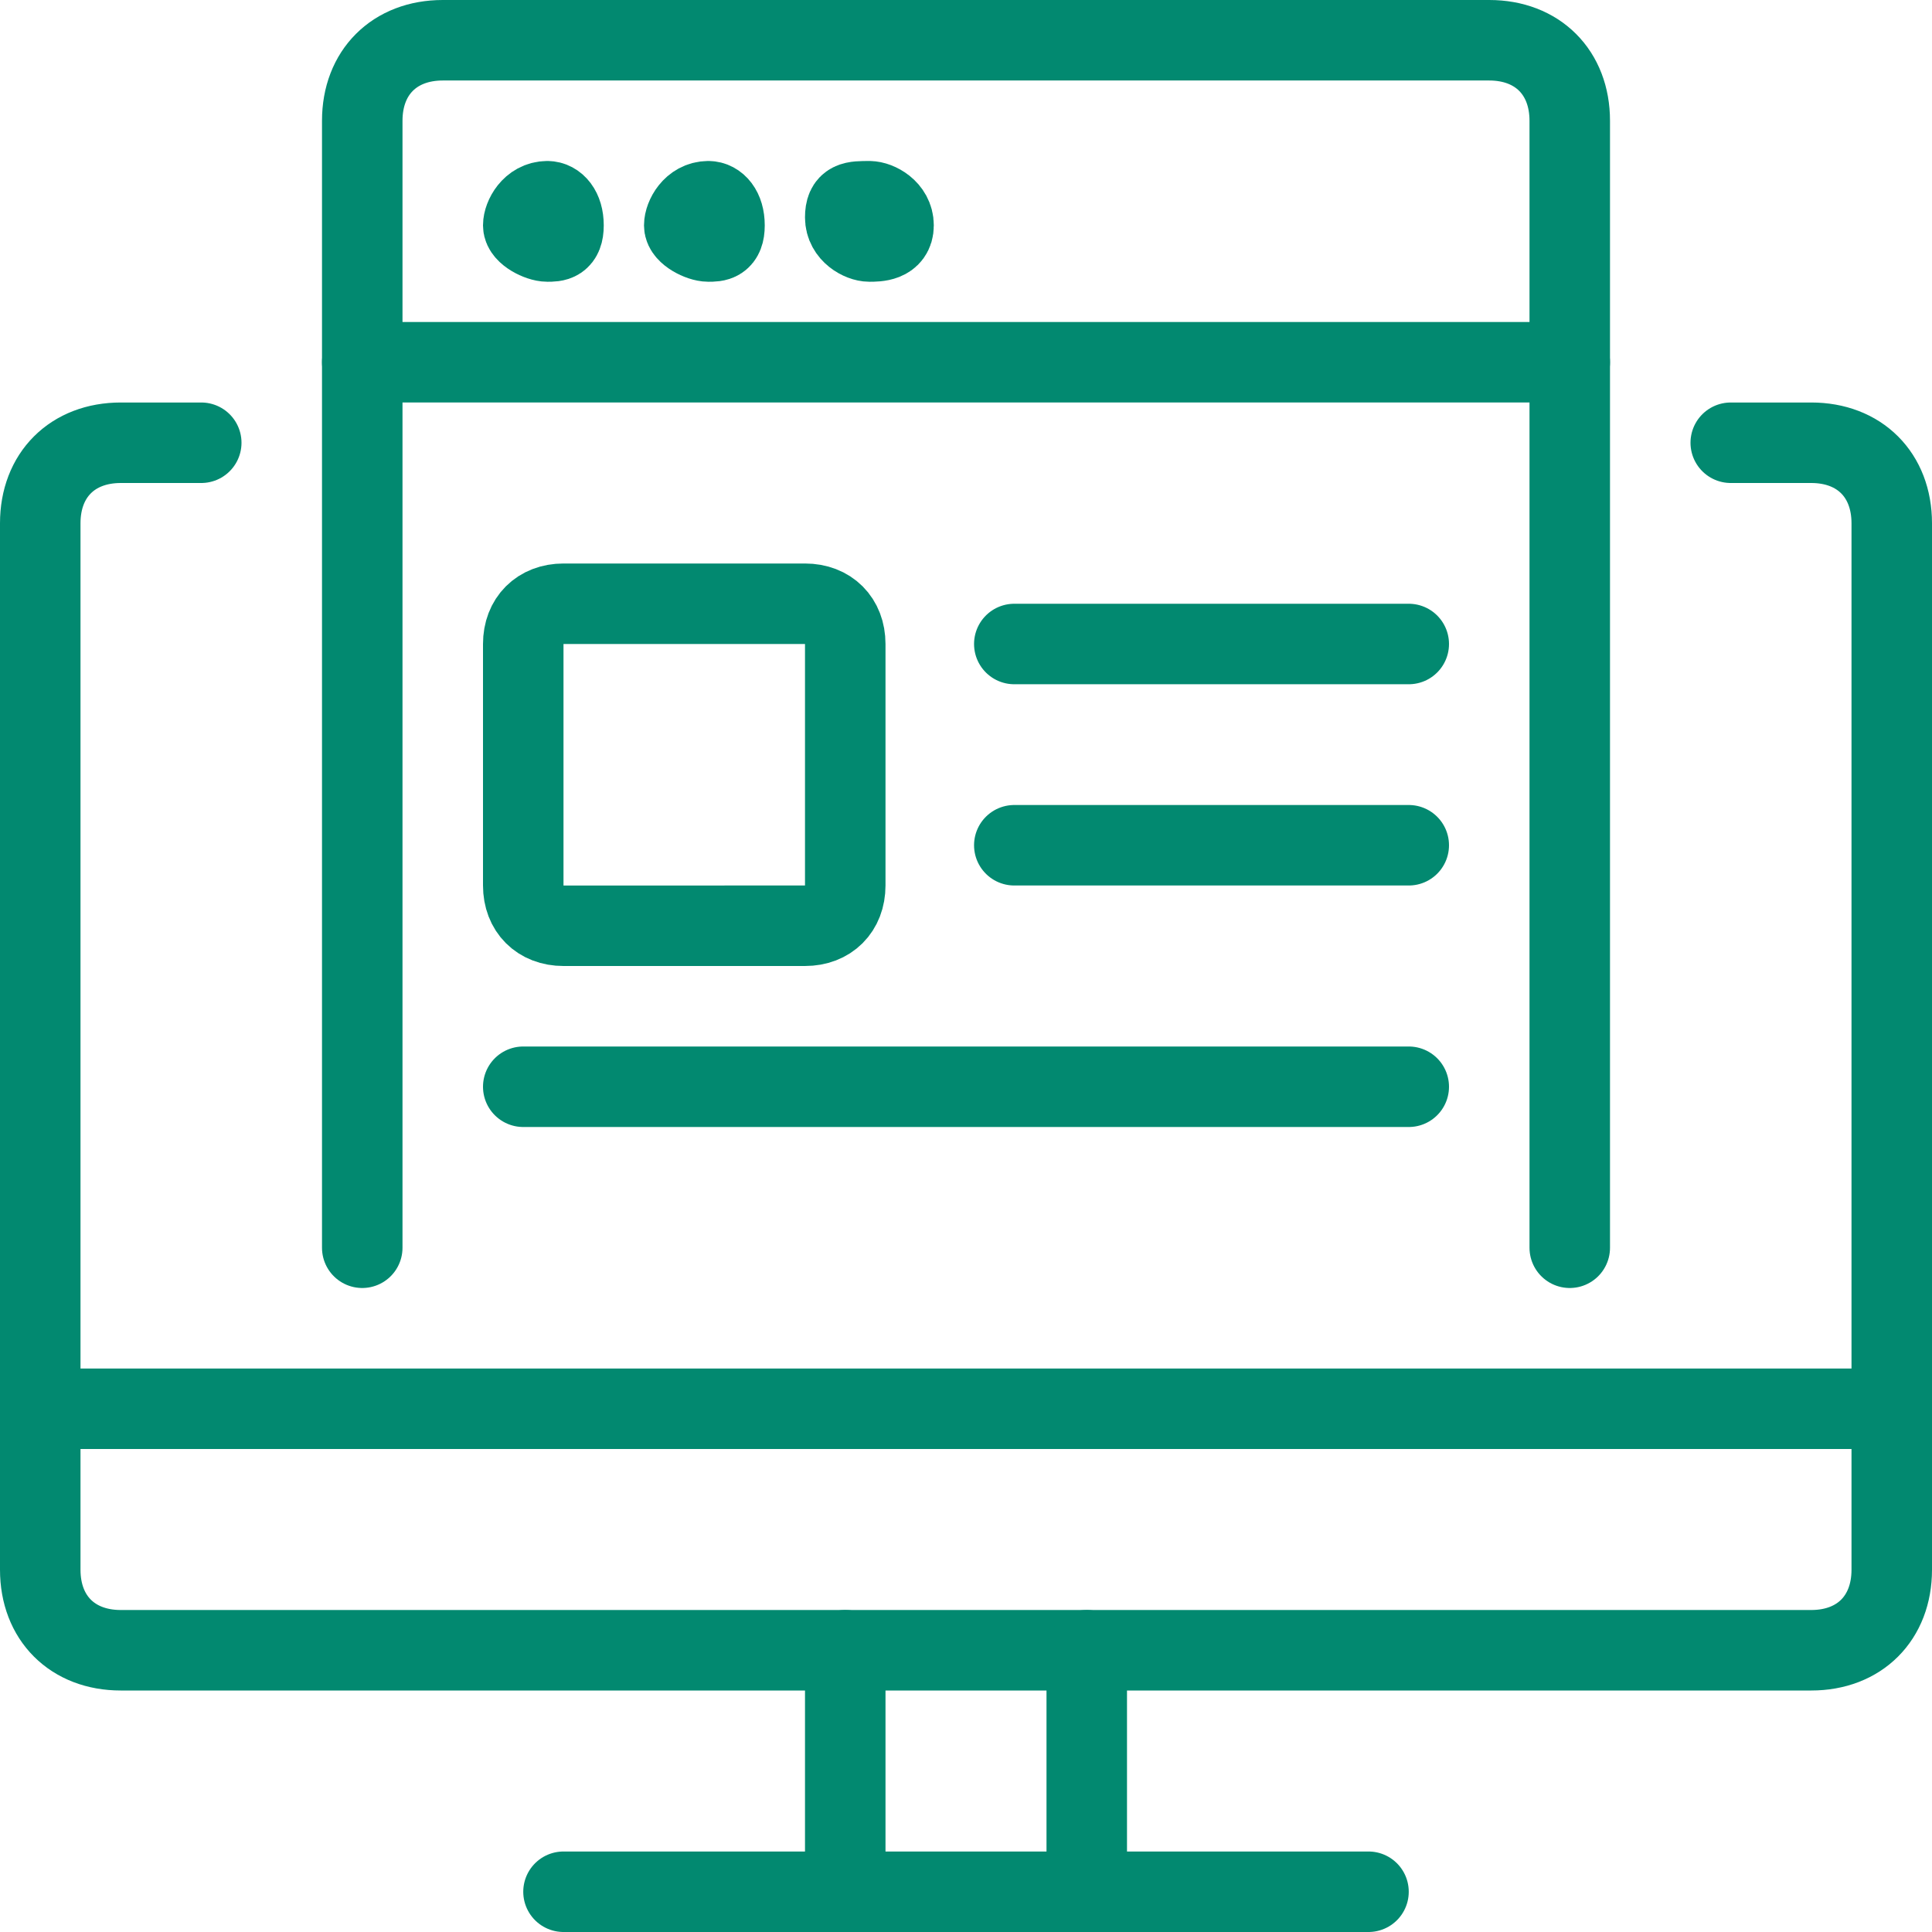 <?xml version="1.0" encoding="utf-8"?>
<!-- Generator: Adobe Illustrator 22.1.0, SVG Export Plug-In . SVG Version: 6.00 Build 0)  -->
<svg version="1.1" id="Layer_1" xmlns="http://www.w3.org/2000/svg" xmlns:xlink="http://www.w3.org/1999/xlink" x="0px" y="0px"
	 viewBox="0 0 24 24" style="enable-background:new 0 0 24 24;" xml:space="preserve">
<style type="text/css">
	.st0{fill:none;stroke:#028970;stroke-linecap:round;stroke-linejoin:round;}
</style>
<title>monitor-page</title>
<path class="st0" d="M21.5,5.5h1c0.6,0,1,0.4,1,1v13c0,0.6-0.4,1-1,1h-21c-0.6,0-1-0.4-1-1v-13c0-0.6,0.4-1,1-1h1"/>
<line class="st0" x1="7" y1="23.5" x2="17" y2="23.5"/>
<line class="st0" x1="10.5" y1="20.5" x2="10.5" y2="23.5"/>
<line class="st0" x1="13.5" y1="20.5" x2="13.5" y2="23.5"/>
<path class="st0" d="M4.5,15.5v-14c0-0.6,0.4-1,1-1h13c0.6,0,1,0.4,1,1v14"/>
<path class="st0" d="M7,7.5h3c0.3,0,0.5,0.2,0.5,0.5v3c0,0.3-0.2,0.5-0.5,0.5H7c-0.3,0-0.5-0.2-0.5-0.5V8C6.5,7.7,6.7,7.5,7,7.5z"/>
<line class="st0" x1="12.6" y1="10.5" x2="17.5" y2="10.5"/>
<line class="st0" x1="12.6" y1="8" x2="17.5" y2="8"/>
<line class="st0" x1="6.5" y1="13.5" x2="17.5" y2="13.5"/>
<line class="st0" x1="0.5" y1="17.5" x2="23.5" y2="17.5"/>
<line class="st0" x1="4.5" y1="4.5" x2="19.5" y2="4.5"/>
<path class="st0" d="M6.8,2.5C6.9,2.5,7,2.6,7,2.8S6.9,3,6.8,3S6.5,2.9,6.5,2.8S6.6,2.5,6.8,2.5"/>
<path class="st0" d="M8.8,2.5C8.9,2.5,9,2.6,9,2.8S8.9,3,8.8,3S8.5,2.9,8.5,2.8S8.6,2.5,8.8,2.5"/>
<path class="st0" d="M10.8,2.5c0.1,0,0.3,0.1,0.3,0.3S10.9,3,10.8,3s-0.3-0.1-0.3-0.3S10.6,2.5,10.8,2.5"/>
</svg>
